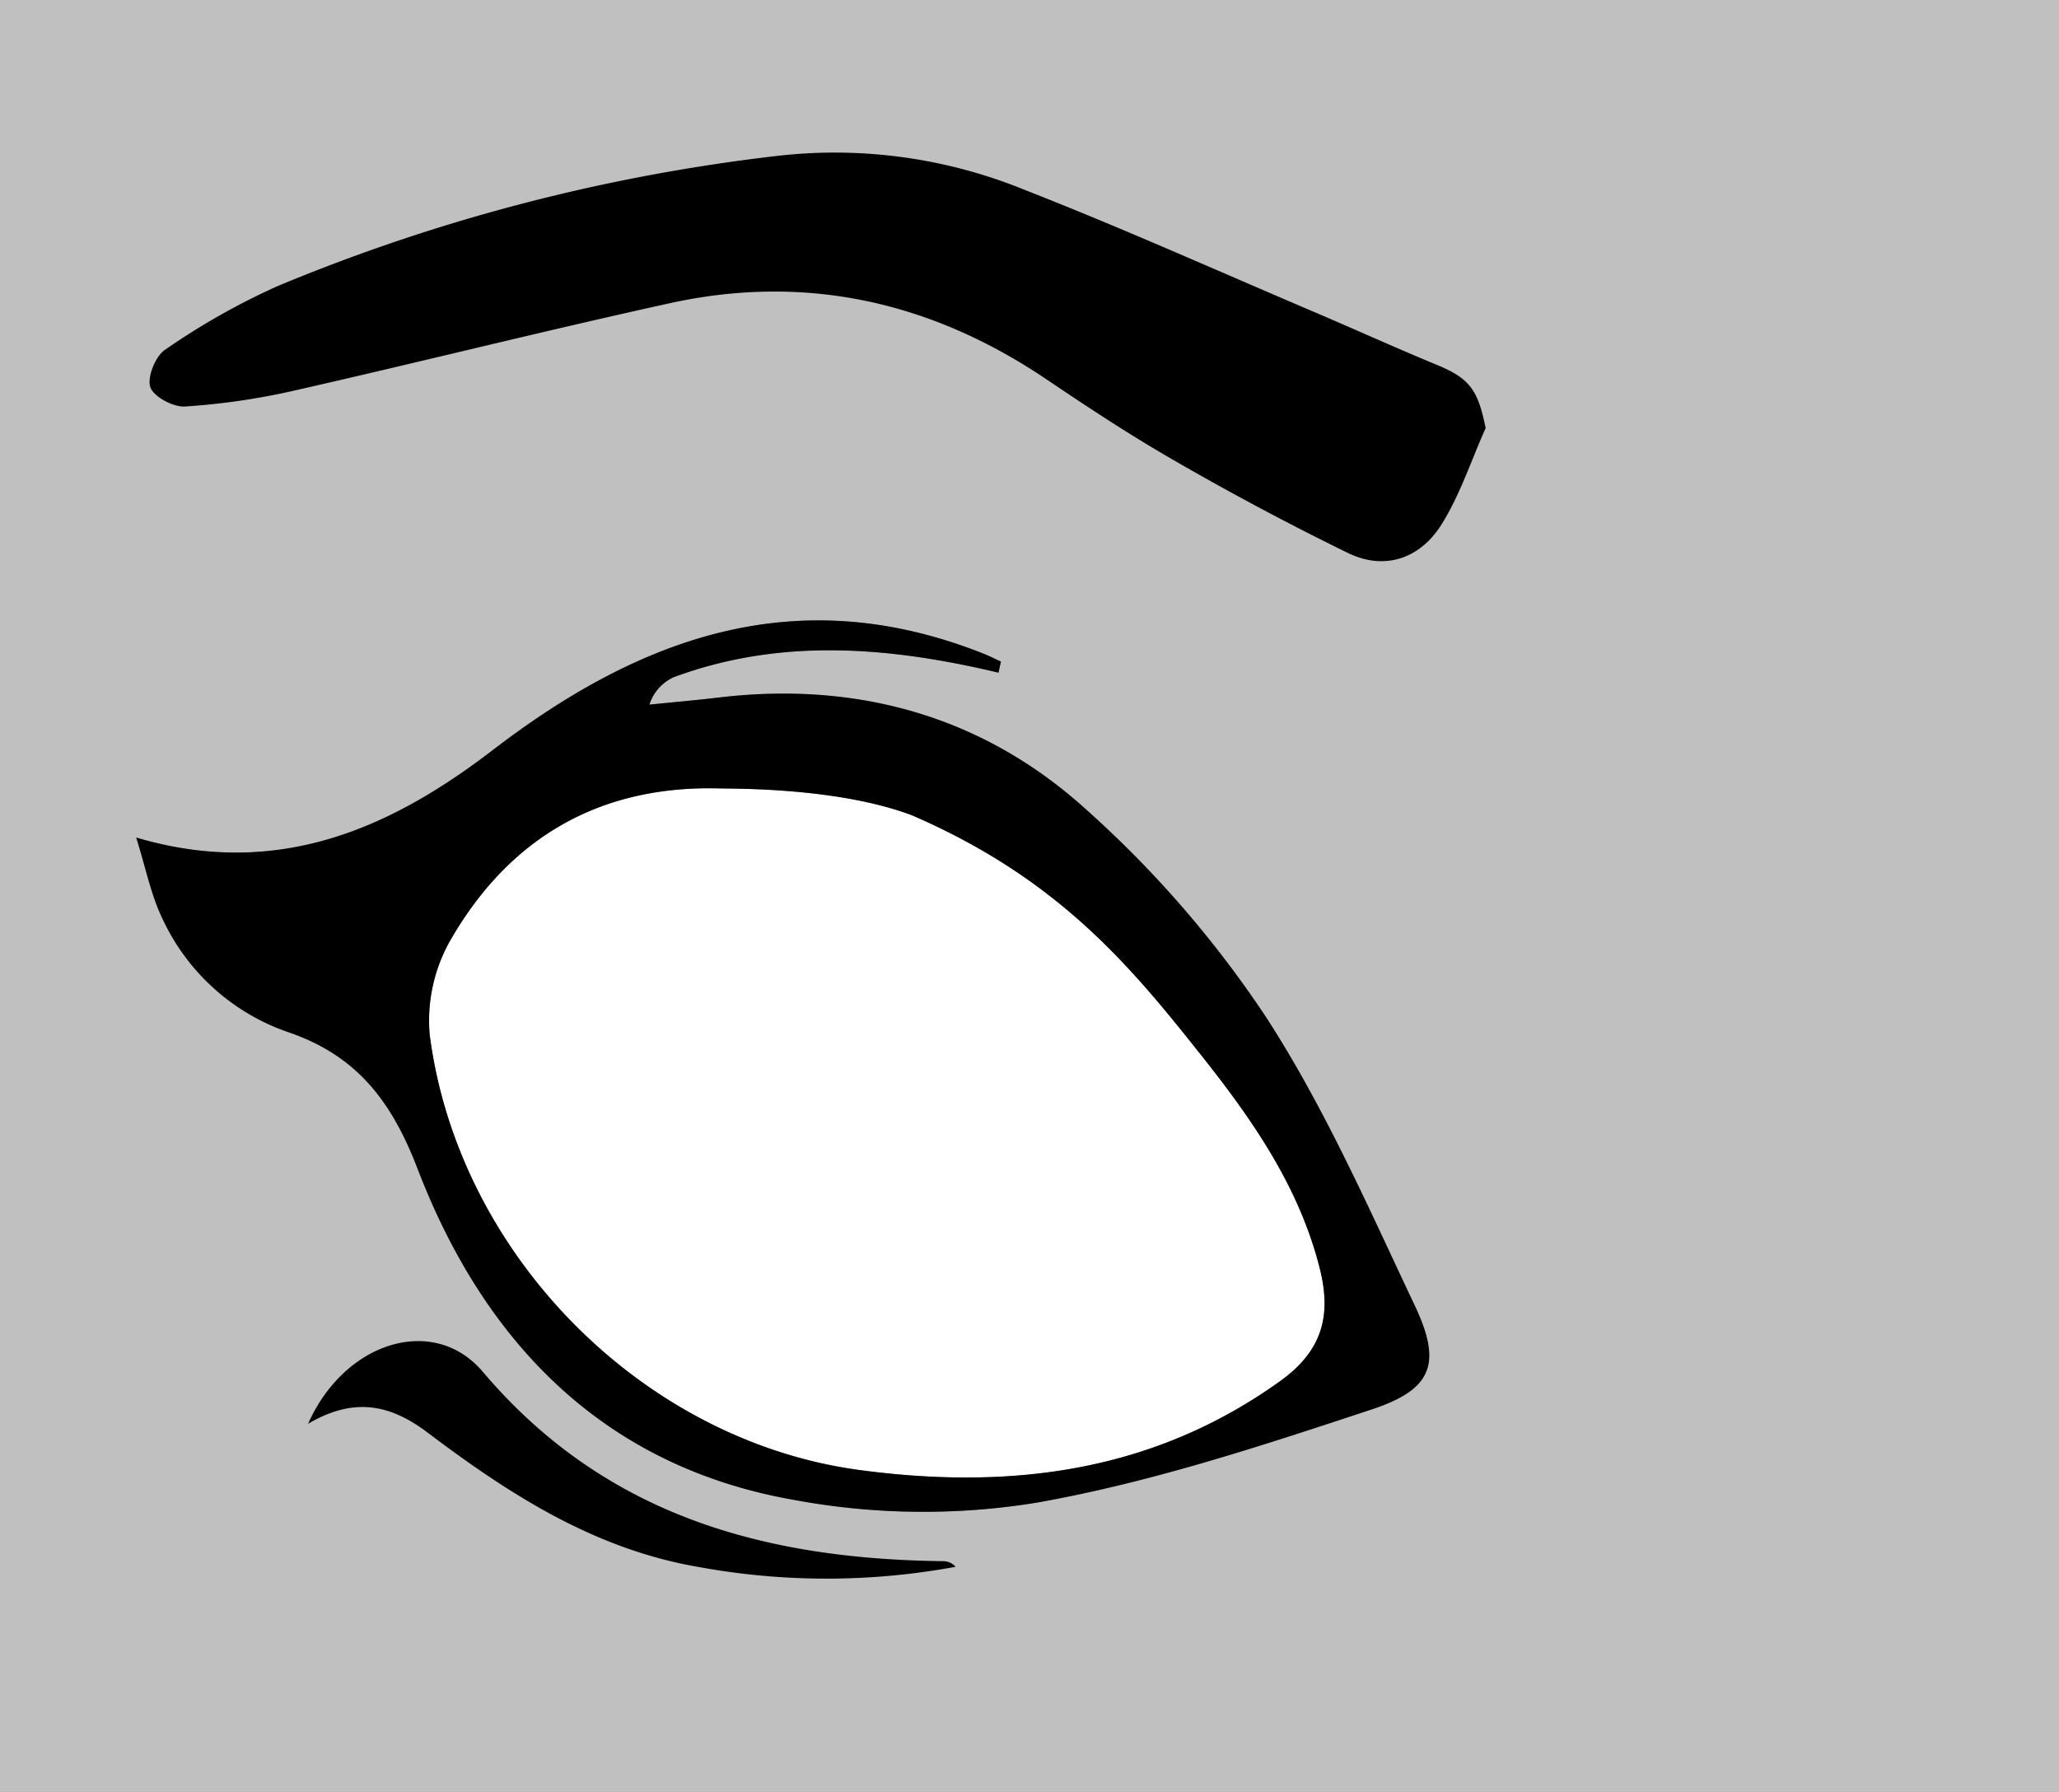 <svg xmlns="http://www.w3.org/2000/svg" viewBox="0 0 252.57 219.83">
  <rect x="0" y="0" width="252.57" height="219.83" fill="#808080" stroke="none"/>
  <defs>
    <style>
      .cls-1{fill:silver;}
      .white{fill:white;}
      .z1{z-index:1;}
      .z2{z-index:2;}
      .z3{z-index:3;}
      .z4{z-index:4;}
    </style>
  </defs>
  <g id="eye-image" data-name="eye-image">
    <!-- block background -->
    <path class="cls-1 z1" d="M0,0V219.83H252.57V0ZM168.31,172.88c-13.54,4.48-27.23,9-41.21,11.47A86.77,86.77,0,0,1,97.38,184c-23.24-4.08-37.93-19.21-46.14-40.58-3.16-8.23-7.39-13.94-16-16.84A26.52,26.52,0,0,1,20,112.85c-1.48-3-2.12-6.41-3.29-10.1C34.14,107.91,48,101.54,60.34,92.1,78.76,77.94,98,71.16,120.72,80.22c.7.28,1.37.63,2.06.94l-.3,1.36c-13.37-3.18-26.7-4.31-39.82.55a5.51,5.51,0,0,0-3,3.37c2.86-.29,5.74-.54,8.6-.88,17-2,32.38,2.35,44.93,13.71a132,132,0,0,1,22.11,25.51c7.19,11.1,12.58,23.41,18.26,35.42C176.84,167.17,175.74,170.41,168.31,172.88Z" />
    <!-- eye white -->
    <path class="white z2" id="eye_white" data-name="eye white" d="M111.83,100c-9.06-3.39-21.57-3.23-23.53-3.28-14.68-.41-25.75,6-33,18.53a19.93,19.93,0,0,0-2.59,11.7c3.49,27,26.17,49.89,52.87,53.41,18.31,2.42,35.79.31,51.44-10.92,5.23-3.75,6.3-8.08,4.89-13.76-2.57-10.27-8.5-18.64-15-26.78C138.26,118,129.45,107.62,111.83,100Z" />
    <!-- eye iris for movement will be controlled by JavaScrip and on z3 -->
    <!-- eye outline -->
    <path class="z4" id="left_eye" data-name="left eye" d="M122.48,82.52c-13.37-3.18-26.7-4.31-39.82.55a5.51,5.51,0,0,0-3,3.37c2.86-.29,5.74-.54,8.6-.88,17-2,32.38,2.35,44.93,13.71a132,132,0,0,1,22.11,25.51c7.19,11.1,12.58,23.41,18.26,35.42,3.3,7,2.2,10.21-5.23,12.68-13.54,4.48-27.23,9-41.21,11.47A86.77,86.77,0,0,1,97.38,184c-23.24-4.08-37.93-19.21-46.14-40.58-3.16-8.23-7.39-13.94-16-16.84A26.52,26.52,0,0,1,20,112.85c-1.48-3-2.12-6.41-3.29-10.1C34.14,107.91,48,101.54,60.34,92.1,78.76,77.94,98,71.16,120.72,80.22c.7.28,1.37.63,2.06.94ZM111.83,100c-9.06-3.39-21.57-3.23-23.53-3.28-14.68-.41-25.75,6-33,18.53a19.93,19.93,0,0,0-2.59,11.7c3.49,27,26.17,49.89,52.87,53.41,18.31,2.42,35.79.31,51.44-10.92,5.23-3.75,6.3-8.08,4.89-13.76-2.57-10.27-8.5-18.64-15-26.78C138.26,118,129.45,107.62,111.83,100Z" />
    <!-- left brow -->
    <path class="z4" id="left_b" data-name="left b" d="M182.24,52.52c-1.8,4-3.17,8.31-5.53,12-2.59,4-6.87,5.52-11.4,3.3q-10.73-5.25-21.1-11.23c-5.48-3.14-10.77-6.63-16-10.16-14.13-9.48-29.49-12.89-46.15-9.21-15.41,3.39-30.72,7.24-46.11,10.73a85.05,85.05,0,0,1-13.27,1.92c-1.44.09-3.86-1.21-4.25-2.4s.63-3.79,1.83-4.57a85.81,85.81,0,0,1,13.83-7.82,227.27,227.27,0,0,1,61.65-16,61.61,61.61,0,0,1,29.87,4.18c11.92,4.66,23.61,9.91,35.4,14.93,5.05,2.15,10.05,4.42,15.12,6.52C180.25,46.4,181.28,47.75,182.24,52.52Z" />
    <!-- left under eye crease -->
    <path class="z4" id="left_u" data-name="left u" d="M37.79,174.67c4.5-10.14,15.44-13.45,21.43-6.39,15,17.7,34.64,23,56.59,23.24a2,2,0,0,1,1.41.69,87,87,0,0,1-31.65,0c-12.71-2.2-23.14-8.93-33.15-16.49C48.09,172.47,43.62,171.22,37.79,174.67Z" />
  </g>
</svg>
